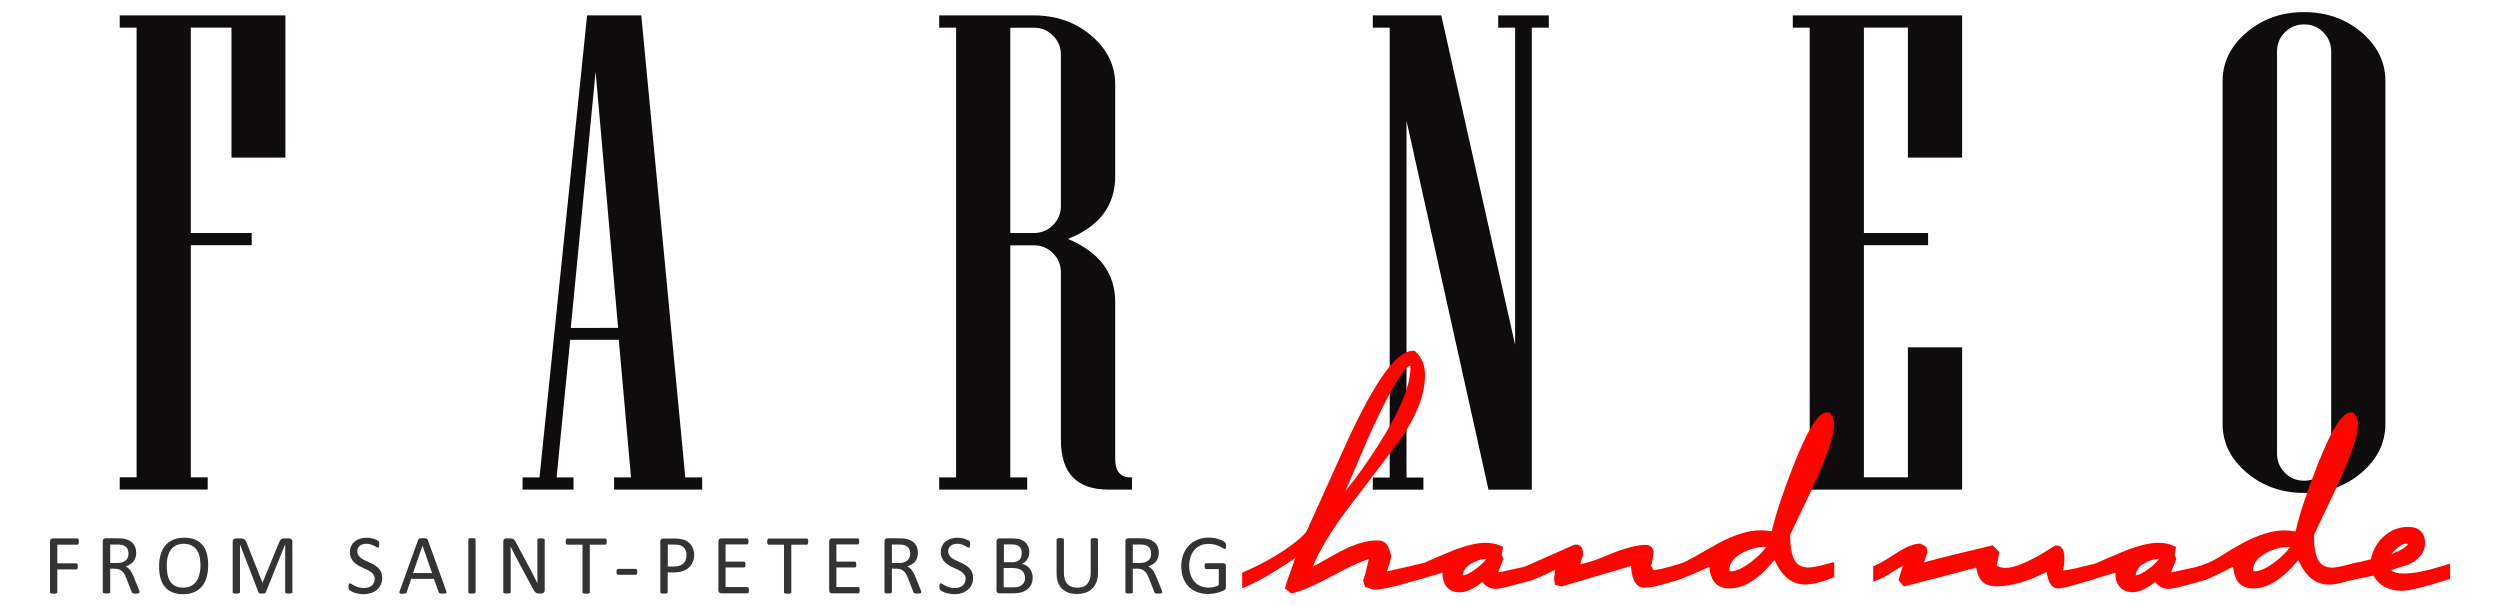 <?xml version="1.0" encoding="utf-8"?>
<!-- Generator: Adobe Illustrator 23.0.1, SVG Export Plug-In . SVG Version: 6.00 Build 0)  -->
<svg version="1.1" id="Слой_1" xmlns="http://www.w3.org/2000/svg" xmlns:xlink="http://www.w3.org/1999/xlink" x="0px" y="0px"
	 viewBox="0 0 250 60.63" style="enable-background:new 0 0 250 60.63;" xml:space="preserve">
<style type="text/css">
	.st0{fill:#0E0C0D;}
	.st1{fill:#333333;}
	.st2{fill:#FF0500;}
</style>
<g>
	<g>
		<path class="st0" d="M28.54,15.76h-5.39v-13h-4.07V23.3h6.09v1.22h-6.09v23.21h1.69v1.22h-8.8v-1.22h1.69V2.77h-1.69V1.54h16.57
			V15.76z"/>
		<path class="st0" d="M70.21,48.96h-8.8v-1.22h1.69l-1.22-13.76h-4.86l-1.36,13.76h1.69v1.22h-5.09v-1.22h1.69l4.76-46.2h5.42
			l4.4,46.2h1.69V48.96z M61.81,32.79L59.56,7.16l-2.48,25.63H61.81z"/>
		<path class="st0" d="M113.2,48.96h-2.35c-3.18,0-4.76-1.65-4.76-4.96V27.24c0-0.75-0.26-1.39-0.79-1.92
			c-0.53-0.53-1.17-0.79-1.92-0.79h-2.35v23.21h1.69v1.22h-8.8v-1.22h1.69V2.77h-1.69V1.54h9.46c2.25,0,4.17,0.68,5.76,2.03
			c1.59,1.36,2.38,2.98,2.38,4.88v9.16c0,2.95-1.58,5.05-4.73,6.28c3.15,1.32,4.73,3.43,4.73,6.32v15.71c0,1.21,0.52,1.82,1.55,1.82
			h0.13V48.96z M106.09,20.59V5.48c0-0.75-0.26-1.39-0.79-1.92c-0.53-0.53-1.17-0.79-1.92-0.79h-2.35V23.3h2.35
			c0.75,0,1.39-0.26,1.92-0.79C105.83,21.98,106.09,21.34,106.09,20.59z"/>
		<path class="st0" d="M154.87,2.77h-1.69v46.2h-4.33l-8.2-36.9v35.68h1.69v1.22h-5.06v-1.22h1.69V2.77h-1.69V1.54h6.85l7.38,32.94
			V2.77h-1.69V1.54h5.06V2.77z"/>
		<path class="st0" d="M196.21,48.96h-16.93v-1.22h1.69V2.77h-1.69V1.54h16.93v14.22h-5.42v-13h-4.4V23.3h6.42v1.22h-6.42v23.21h4.4
			v-13h5.42V48.96z"/>
		<path class="st0" d="M238.54,42.38c0,1.9-0.79,3.52-2.38,4.88c-1.59,1.36-3.51,2.03-5.76,2.03c-2.23,0-4.14-0.68-5.74-2.03
			c-1.6-1.36-2.4-2.98-2.4-4.88V8.12c0-1.9,0.8-3.52,2.4-4.88c1.6-1.36,3.51-2.03,5.74-2.03c2.25,0,4.17,0.68,5.76,2.03
			c1.59,1.36,2.38,2.98,2.38,4.88V42.38z M233.12,45.36V5.15c0-0.75-0.26-1.39-0.79-1.92c-0.53-0.53-1.17-0.79-1.92-0.79
			c-0.75,0-1.39,0.26-1.92,0.79c-0.53,0.53-0.79,1.17-0.79,1.92v40.21c0,0.75,0.27,1.39,0.79,1.92c0.53,0.53,1.17,0.79,1.92,0.79
			c0.75,0,1.39-0.26,1.92-0.79C232.86,46.75,233.12,46.11,233.12,45.36z"/>
	</g>
	<g>
		<path class="st1" d="M7.88,54.16c0,0.05,0,0.1-0.01,0.14c-0.01,0.04-0.02,0.07-0.03,0.1c-0.01,0.02-0.03,0.04-0.05,0.05
			c-0.02,0.01-0.04,0.02-0.06,0.02H5.73v1.86h1.9c0.02,0,0.04,0.01,0.06,0.02c0.02,0.01,0.03,0.03,0.05,0.05
			c0.01,0.02,0.02,0.05,0.03,0.09c0.01,0.04,0.01,0.09,0.01,0.15c0,0.05,0,0.1-0.01,0.14c-0.01,0.04-0.02,0.07-0.03,0.09
			c-0.01,0.02-0.03,0.04-0.05,0.05c-0.02,0.01-0.04,0.02-0.06,0.02h-1.9v2.29c0,0.02-0.01,0.04-0.02,0.06
			c-0.01,0.02-0.03,0.03-0.06,0.04c-0.03,0.01-0.07,0.02-0.11,0.03c-0.05,0.01-0.11,0.01-0.18,0.01c-0.07,0-0.13,0-0.17-0.01
			c-0.05-0.01-0.09-0.02-0.11-0.03c-0.03-0.01-0.05-0.02-0.06-0.04C5.01,59.26,5,59.24,5,59.22v-5.08c0-0.11,0.03-0.19,0.09-0.23
			c0.06-0.04,0.12-0.07,0.18-0.07h2.47c0.02,0,0.04,0.01,0.06,0.02c0.02,0.01,0.03,0.03,0.05,0.05c0.01,0.03,0.02,0.06,0.03,0.1
			C7.88,54.06,7.88,54.11,7.88,54.16z"/>
		<path class="st1" d="M13.95,59.22c0,0.02,0,0.04-0.01,0.06c-0.01,0.02-0.03,0.03-0.06,0.04c-0.03,0.01-0.07,0.02-0.12,0.03
			c-0.05,0.01-0.12,0.01-0.2,0.01c-0.07,0-0.13,0-0.18-0.01c-0.05-0.01-0.08-0.02-0.11-0.03c-0.03-0.01-0.05-0.03-0.07-0.05
			c-0.02-0.02-0.03-0.05-0.04-0.09l-0.5-1.29c-0.06-0.15-0.12-0.28-0.18-0.41c-0.06-0.12-0.14-0.23-0.23-0.32
			c-0.09-0.09-0.19-0.16-0.31-0.21c-0.12-0.05-0.26-0.08-0.43-0.08h-0.49v2.34c0,0.02-0.01,0.04-0.02,0.06
			c-0.01,0.02-0.03,0.03-0.06,0.04c-0.03,0.01-0.06,0.02-0.11,0.03c-0.05,0.01-0.11,0.01-0.18,0.01c-0.07,0-0.13,0-0.18-0.01
			c-0.05-0.01-0.08-0.02-0.11-0.03c-0.03-0.01-0.05-0.02-0.06-0.04c-0.01-0.02-0.02-0.04-0.02-0.06v-5.08
			c0-0.11,0.03-0.19,0.09-0.23c0.06-0.04,0.12-0.07,0.18-0.07h1.17c0.14,0,0.25,0,0.35,0.01c0.09,0.01,0.17,0.01,0.25,0.02
			c0.21,0.04,0.4,0.09,0.56,0.17c0.16,0.08,0.3,0.18,0.41,0.3c0.11,0.12,0.19,0.26,0.25,0.42c0.05,0.16,0.08,0.33,0.08,0.52
			c0,0.18-0.02,0.35-0.07,0.49c-0.05,0.15-0.12,0.27-0.21,0.39c-0.09,0.11-0.2,0.21-0.34,0.29c-0.13,0.08-0.28,0.15-0.44,0.21
			c0.09,0.04,0.17,0.09,0.25,0.15c0.07,0.06,0.14,0.13,0.21,0.22c0.06,0.09,0.12,0.18,0.18,0.29c0.06,0.11,0.11,0.23,0.17,0.37
			l0.49,1.21c0.04,0.1,0.07,0.17,0.08,0.21C13.95,59.17,13.95,59.2,13.95,59.22z M12.85,55.37c0-0.22-0.05-0.4-0.14-0.55
			c-0.1-0.15-0.26-0.26-0.48-0.32c-0.07-0.02-0.15-0.03-0.24-0.04c-0.09-0.01-0.21-0.01-0.35-0.01h-0.62v1.85h0.71
			c0.19,0,0.36-0.02,0.5-0.07c0.14-0.05,0.26-0.11,0.35-0.2c0.09-0.08,0.16-0.18,0.21-0.29C12.83,55.62,12.85,55.5,12.85,55.37z"/>
		<path class="st1" d="M20.82,56.53c0,0.44-0.05,0.84-0.16,1.2c-0.1,0.36-0.26,0.66-0.47,0.91c-0.21,0.25-0.47,0.44-0.78,0.58
			c-0.31,0.14-0.68,0.2-1.1,0.2c-0.41,0-0.77-0.06-1.07-0.19c-0.3-0.12-0.55-0.3-0.75-0.54c-0.2-0.23-0.34-0.52-0.44-0.87
			c-0.1-0.35-0.14-0.75-0.14-1.2c0-0.43,0.05-0.83,0.16-1.18c0.1-0.35,0.26-0.65,0.47-0.9c0.21-0.25,0.47-0.44,0.78-0.57
			c0.31-0.13,0.68-0.2,1.1-0.2c0.4,0,0.76,0.06,1.06,0.18c0.3,0.12,0.55,0.3,0.75,0.53c0.2,0.23,0.35,0.52,0.45,0.87
			C20.77,55.69,20.82,56.08,20.82,56.53z M20.05,56.58c0-0.31-0.03-0.6-0.08-0.87c-0.05-0.27-0.15-0.5-0.28-0.7
			c-0.13-0.2-0.3-0.35-0.52-0.46c-0.21-0.11-0.48-0.17-0.8-0.17c-0.32,0-0.58,0.06-0.8,0.18c-0.21,0.12-0.39,0.28-0.52,0.47
			c-0.13,0.2-0.23,0.43-0.29,0.69c-0.06,0.26-0.09,0.54-0.09,0.83c0,0.32,0.03,0.62,0.08,0.89c0.05,0.27,0.14,0.51,0.27,0.7
			c0.13,0.2,0.3,0.35,0.51,0.46c0.21,0.11,0.48,0.16,0.8,0.16c0.32,0,0.59-0.06,0.8-0.18c0.22-0.12,0.39-0.28,0.53-0.48
			c0.13-0.2,0.23-0.44,0.28-0.7C20.02,57.15,20.05,56.87,20.05,56.58z"/>
		<path class="st1" d="M29.25,59.22c0,0.02-0.01,0.04-0.02,0.06c-0.01,0.02-0.03,0.03-0.06,0.04c-0.03,0.01-0.07,0.02-0.11,0.03
			c-0.05,0.01-0.1,0.01-0.18,0.01c-0.07,0-0.12,0-0.17-0.01c-0.05-0.01-0.09-0.02-0.11-0.03c-0.03-0.01-0.05-0.02-0.06-0.04
			c-0.01-0.02-0.02-0.04-0.02-0.06v-4.78h-0.01l-1.93,4.8c-0.01,0.02-0.02,0.04-0.04,0.05c-0.02,0.01-0.04,0.03-0.07,0.04
			c-0.03,0.01-0.07,0.02-0.11,0.02c-0.04,0.01-0.09,0.01-0.15,0.01c-0.06,0-0.11,0-0.15-0.01c-0.04-0.01-0.08-0.01-0.11-0.02
			c-0.03-0.01-0.05-0.02-0.07-0.04c-0.02-0.01-0.03-0.03-0.03-0.05l-1.85-4.8h0v4.78c0,0.02-0.01,0.04-0.02,0.06
			c-0.01,0.02-0.03,0.03-0.06,0.04c-0.03,0.01-0.07,0.02-0.11,0.03c-0.05,0.01-0.11,0.01-0.18,0.01c-0.07,0-0.13,0-0.17-0.01
			c-0.05-0.01-0.08-0.02-0.11-0.03c-0.03-0.01-0.05-0.02-0.06-0.04c-0.01-0.02-0.02-0.04-0.02-0.06v-5.05c0-0.12,0.03-0.2,0.1-0.25
			c0.06-0.05,0.13-0.08,0.21-0.08h0.45c0.09,0,0.17,0.01,0.24,0.03c0.07,0.02,0.13,0.04,0.18,0.08c0.05,0.04,0.09,0.08,0.13,0.14
			c0.03,0.06,0.06,0.12,0.09,0.2l1.57,3.97h0.02l1.63-3.96c0.03-0.09,0.07-0.16,0.1-0.22c0.04-0.06,0.08-0.11,0.12-0.14
			c0.04-0.04,0.09-0.06,0.15-0.08c0.05-0.02,0.12-0.02,0.19-0.02h0.47c0.04,0,0.08,0.01,0.12,0.02c0.04,0.01,0.07,0.03,0.1,0.06
			c0.03,0.03,0.05,0.06,0.07,0.1c0.02,0.04,0.03,0.09,0.03,0.15V59.22z"/>
		<path class="st1" d="M38.22,57.79c0,0.26-0.05,0.49-0.14,0.69c-0.1,0.2-0.23,0.37-0.4,0.51c-0.17,0.14-0.37,0.25-0.59,0.32
			c-0.23,0.07-0.47,0.11-0.74,0.11c-0.18,0-0.35-0.02-0.51-0.05c-0.16-0.03-0.3-0.07-0.42-0.11c-0.12-0.04-0.23-0.09-0.31-0.14
			c-0.08-0.05-0.14-0.09-0.17-0.12c-0.03-0.03-0.06-0.08-0.07-0.13c-0.02-0.05-0.02-0.12-0.02-0.21c0-0.06,0-0.11,0.01-0.16
			c0.01-0.04,0.01-0.07,0.03-0.1c0.01-0.03,0.03-0.04,0.04-0.05c0.02-0.01,0.04-0.01,0.06-0.01c0.04,0,0.1,0.02,0.17,0.07
			c0.07,0.05,0.16,0.1,0.28,0.16c0.11,0.06,0.25,0.11,0.41,0.16c0.16,0.05,0.34,0.07,0.55,0.07c0.16,0,0.3-0.02,0.43-0.06
			c0.13-0.04,0.24-0.1,0.34-0.18c0.09-0.08,0.17-0.17,0.22-0.29c0.05-0.11,0.08-0.24,0.08-0.39c0-0.16-0.04-0.29-0.11-0.4
			c-0.07-0.11-0.16-0.21-0.28-0.29c-0.12-0.08-0.25-0.16-0.4-0.23c-0.15-0.07-0.3-0.14-0.46-0.21c-0.16-0.07-0.31-0.15-0.45-0.24
			c-0.15-0.09-0.28-0.19-0.39-0.31c-0.12-0.12-0.21-0.26-0.28-0.42c-0.07-0.16-0.11-0.35-0.11-0.57c0-0.23,0.04-0.43,0.13-0.61
			c0.08-0.18,0.2-0.33,0.35-0.45c0.15-0.12,0.33-0.21,0.53-0.28c0.2-0.06,0.43-0.1,0.66-0.1c0.12,0,0.24,0.01,0.37,0.03
			c0.12,0.02,0.24,0.05,0.35,0.08c0.11,0.04,0.21,0.08,0.29,0.12c0.08,0.04,0.14,0.08,0.17,0.11c0.03,0.03,0.04,0.05,0.05,0.06
			c0.01,0.02,0.02,0.03,0.02,0.06c0.01,0.02,0.01,0.05,0.01,0.09c0,0.03,0,0.08,0,0.13c0,0.05,0,0.1-0.01,0.14
			c0,0.04-0.01,0.07-0.02,0.1c-0.01,0.03-0.02,0.05-0.04,0.06c-0.02,0.01-0.03,0.02-0.05,0.02c-0.03,0-0.08-0.02-0.15-0.06
			c-0.07-0.04-0.15-0.08-0.24-0.13c-0.1-0.05-0.21-0.09-0.34-0.14c-0.13-0.04-0.28-0.06-0.44-0.06c-0.15,0-0.29,0.02-0.4,0.06
			c-0.11,0.04-0.21,0.1-0.28,0.16c-0.07,0.07-0.13,0.15-0.17,0.24c-0.04,0.09-0.05,0.19-0.05,0.3c0,0.15,0.04,0.28,0.11,0.39
			c0.07,0.11,0.17,0.21,0.28,0.29c0.12,0.09,0.25,0.16,0.4,0.23c0.15,0.07,0.3,0.14,0.46,0.21c0.16,0.07,0.31,0.15,0.46,0.24
			c0.15,0.09,0.28,0.19,0.4,0.31c0.12,0.12,0.21,0.26,0.28,0.42C38.18,57.39,38.22,57.58,38.22,57.79z"/>
		<path class="st1" d="M44.61,59.07c0.02,0.06,0.04,0.11,0.04,0.15c0,0.04-0.01,0.07-0.03,0.09c-0.02,0.02-0.06,0.03-0.11,0.04
			c-0.05,0.01-0.12,0.01-0.21,0.01c-0.09,0-0.16,0-0.21-0.01c-0.05,0-0.09-0.01-0.12-0.02c-0.03-0.01-0.05-0.02-0.06-0.04
			c-0.01-0.02-0.02-0.04-0.04-0.06l-0.47-1.34h-2.28l-0.45,1.32c-0.01,0.03-0.02,0.05-0.03,0.07c-0.01,0.02-0.04,0.03-0.06,0.05
			c-0.03,0.01-0.07,0.02-0.11,0.03c-0.05,0.01-0.11,0.01-0.19,0.01c-0.08,0-0.15,0-0.2-0.01c-0.05-0.01-0.09-0.02-0.11-0.04
			c-0.02-0.02-0.03-0.05-0.03-0.09c0-0.04,0.01-0.09,0.04-0.15l1.84-5.1c0.01-0.03,0.03-0.06,0.04-0.08
			c0.02-0.02,0.05-0.04,0.08-0.05c0.04-0.01,0.08-0.02,0.14-0.02c0.05,0,0.13-0.01,0.21-0.01c0.09,0,0.17,0,0.22,0.01
			c0.06,0.01,0.11,0.01,0.14,0.02c0.04,0.01,0.07,0.03,0.08,0.05c0.02,0.02,0.04,0.05,0.05,0.08L44.61,59.07z M42.25,54.57
			L42.25,54.57l-0.95,2.74h1.91L42.25,54.57z"/>
		<path class="st1" d="M47.56,59.22c0,0.02-0.01,0.04-0.02,0.06c-0.01,0.02-0.03,0.03-0.06,0.04c-0.03,0.01-0.07,0.02-0.11,0.03
			c-0.05,0.01-0.11,0.01-0.18,0.01c-0.07,0-0.13,0-0.17-0.01c-0.05-0.01-0.09-0.02-0.11-0.03c-0.03-0.01-0.05-0.02-0.06-0.04
			c-0.01-0.02-0.02-0.04-0.02-0.06v-5.27c0-0.02,0.01-0.04,0.02-0.06c0.01-0.02,0.03-0.03,0.06-0.04c0.03-0.01,0.07-0.02,0.11-0.03
			c0.05-0.01,0.1-0.01,0.17-0.01c0.07,0,0.13,0,0.18,0.01c0.05,0.01,0.08,0.02,0.11,0.03c0.03,0.01,0.05,0.02,0.06,0.04
			c0.01,0.02,0.02,0.04,0.02,0.06V59.22z"/>
		<path class="st1" d="M54.47,59.03c0,0.06-0.01,0.1-0.03,0.14c-0.02,0.04-0.04,0.07-0.07,0.1c-0.03,0.03-0.06,0.04-0.1,0.06
			c-0.04,0.01-0.08,0.02-0.11,0.02h-0.24c-0.08,0-0.14-0.01-0.2-0.02c-0.06-0.02-0.11-0.04-0.16-0.09c-0.05-0.04-0.1-0.1-0.15-0.17
			c-0.05-0.07-0.11-0.16-0.16-0.27l-1.67-3.12c-0.09-0.16-0.18-0.33-0.26-0.51c-0.09-0.18-0.17-0.35-0.25-0.52h-0.01
			c0.01,0.2,0.01,0.41,0.01,0.62c0,0.21,0,0.42,0,0.63v3.31c0,0.02-0.01,0.04-0.02,0.06c-0.01,0.02-0.03,0.03-0.06,0.04
			c-0.03,0.01-0.07,0.02-0.11,0.03c-0.05,0.01-0.1,0.01-0.18,0.01c-0.07,0-0.13,0-0.18-0.01c-0.05-0.01-0.08-0.02-0.11-0.03
			c-0.03-0.01-0.05-0.02-0.06-0.04c-0.01-0.02-0.02-0.04-0.02-0.06v-5.06c0-0.11,0.03-0.19,0.1-0.24c0.06-0.05,0.13-0.07,0.21-0.07
			h0.36c0.08,0,0.16,0.01,0.21,0.02c0.06,0.01,0.11,0.04,0.15,0.07c0.05,0.03,0.09,0.08,0.13,0.14c0.04,0.06,0.09,0.13,0.13,0.22
			l1.29,2.41c0.08,0.15,0.16,0.29,0.23,0.43c0.07,0.14,0.14,0.28,0.21,0.41c0.07,0.14,0.14,0.27,0.2,0.4
			c0.07,0.13,0.13,0.26,0.2,0.4h0c-0.01-0.22-0.01-0.46-0.01-0.7s0-0.47,0-0.7v-2.98c0-0.02,0.01-0.04,0.02-0.05
			c0.01-0.02,0.03-0.03,0.06-0.04c0.03-0.01,0.07-0.02,0.11-0.03c0.05-0.01,0.11-0.01,0.18-0.01c0.07,0,0.12,0,0.17,0.01
			c0.05,0.01,0.09,0.02,0.11,0.03c0.03,0.01,0.05,0.03,0.06,0.04c0.01,0.02,0.02,0.04,0.02,0.05V59.03z"/>
		<path class="st1" d="M60.67,54.16c0,0.05,0,0.1-0.01,0.14c-0.01,0.04-0.01,0.07-0.03,0.1c-0.01,0.02-0.03,0.04-0.05,0.05
			c-0.02,0.01-0.04,0.02-0.06,0.02h-1.54v4.76c0,0.02-0.01,0.04-0.02,0.06c-0.01,0.02-0.03,0.03-0.06,0.04
			c-0.03,0.01-0.07,0.02-0.11,0.03c-0.05,0.01-0.11,0.01-0.18,0.01c-0.07,0-0.13,0-0.17-0.01c-0.05-0.01-0.09-0.02-0.11-0.03
			c-0.03-0.01-0.05-0.02-0.06-0.04c-0.01-0.02-0.02-0.04-0.02-0.06v-4.76h-1.54c-0.02,0-0.04-0.01-0.06-0.02
			c-0.02-0.01-0.03-0.03-0.04-0.05c-0.01-0.02-0.02-0.06-0.03-0.1c-0.01-0.04-0.01-0.09-0.01-0.14c0-0.05,0-0.1,0.01-0.14
			c0.01-0.04,0.02-0.08,0.03-0.1c0.01-0.02,0.03-0.04,0.04-0.05c0.02-0.01,0.04-0.02,0.06-0.02h3.82c0.02,0,0.04,0.01,0.06,0.02
			c0.02,0.01,0.03,0.03,0.05,0.05c0.01,0.03,0.02,0.06,0.03,0.1C60.66,54.06,60.67,54.11,60.67,54.16z"/>
		<path class="st1" d="M63.72,57.19c0,0.11-0.01,0.18-0.04,0.23c-0.03,0.04-0.06,0.06-0.11,0.06H61.8c-0.05,0-0.09-0.02-0.11-0.07
			c-0.03-0.04-0.04-0.12-0.04-0.23c0-0.11,0.01-0.18,0.04-0.23c0.03-0.04,0.06-0.06,0.11-0.06h1.77c0.02,0,0.04,0.01,0.06,0.01
			c0.02,0.01,0.03,0.02,0.05,0.05c0.01,0.02,0.02,0.05,0.03,0.09C63.72,57.09,63.72,57.14,63.72,57.19z"/>
		<path class="st1" d="M69.42,55.45c0,0.27-0.05,0.52-0.14,0.74c-0.09,0.22-0.22,0.41-0.39,0.56c-0.17,0.16-0.37,0.28-0.62,0.36
			c-0.24,0.09-0.54,0.13-0.88,0.13h-0.62v1.98c0,0.02-0.01,0.04-0.02,0.06c-0.01,0.02-0.03,0.03-0.06,0.04
			c-0.03,0.01-0.06,0.02-0.11,0.03c-0.05,0.01-0.11,0.01-0.18,0.01c-0.07,0-0.13,0-0.18-0.01c-0.05-0.01-0.08-0.02-0.11-0.03
			c-0.03-0.01-0.05-0.02-0.06-0.04c-0.01-0.02-0.02-0.04-0.02-0.06v-5.06c0-0.11,0.03-0.19,0.09-0.24c0.06-0.05,0.13-0.07,0.2-0.07
			h1.17c0.12,0,0.23,0.01,0.34,0.02c0.11,0.01,0.24,0.03,0.39,0.06c0.15,0.03,0.3,0.09,0.45,0.18c0.15,0.09,0.29,0.2,0.39,0.33
			c0.11,0.13,0.19,0.28,0.25,0.45C69.39,55.06,69.42,55.25,69.42,55.45z M68.65,55.51c0-0.22-0.04-0.41-0.13-0.56
			c-0.08-0.15-0.19-0.26-0.31-0.33c-0.12-0.07-0.25-0.12-0.38-0.14c-0.13-0.02-0.26-0.03-0.38-0.03h-0.67v2.2h0.66
			c0.22,0,0.4-0.03,0.55-0.09c0.15-0.06,0.27-0.13,0.37-0.23c0.1-0.1,0.17-0.22,0.22-0.36C68.62,55.83,68.65,55.68,68.65,55.51z"/>
		<path class="st1" d="M74.89,59.03c0,0.05,0,0.1-0.01,0.13c-0.01,0.04-0.02,0.07-0.03,0.1c-0.01,0.03-0.03,0.04-0.05,0.05
			c-0.02,0.01-0.04,0.02-0.06,0.02h-2.63c-0.07,0-0.13-0.02-0.18-0.07c-0.06-0.04-0.09-0.12-0.09-0.23v-4.89
			c0-0.11,0.03-0.19,0.09-0.23c0.06-0.04,0.12-0.07,0.18-0.07h2.6c0.02,0,0.04,0.01,0.06,0.02c0.02,0.01,0.03,0.03,0.04,0.05
			c0.01,0.03,0.02,0.06,0.03,0.1c0.01,0.04,0.01,0.09,0.01,0.14c0,0.05,0,0.1-0.01,0.13c-0.01,0.04-0.02,0.07-0.03,0.09
			c-0.01,0.02-0.03,0.04-0.04,0.05c-0.02,0.01-0.04,0.02-0.06,0.02h-2.15v1.72h1.84c0.02,0,0.04,0.01,0.06,0.02
			c0.02,0.01,0.03,0.03,0.05,0.05c0.01,0.02,0.02,0.05,0.03,0.09c0.01,0.04,0.01,0.09,0.01,0.14c0,0.05,0,0.09-0.01,0.13
			c-0.01,0.04-0.01,0.07-0.03,0.09c-0.01,0.02-0.03,0.04-0.05,0.05c-0.02,0.01-0.04,0.02-0.06,0.02h-1.84v1.96h2.18
			c0.02,0,0.04,0.01,0.06,0.02c0.02,0.01,0.03,0.03,0.05,0.05c0.01,0.02,0.02,0.05,0.03,0.09C74.89,58.93,74.89,58.97,74.89,59.03z"
			/>
		<path class="st1" d="M80.82,54.16c0,0.05,0,0.1-0.01,0.14c-0.01,0.04-0.01,0.07-0.03,0.1s-0.03,0.04-0.05,0.05
			c-0.02,0.01-0.04,0.02-0.06,0.02h-1.54v4.76c0,0.02-0.01,0.04-0.02,0.06c-0.01,0.02-0.03,0.03-0.06,0.04
			c-0.03,0.01-0.07,0.02-0.11,0.03c-0.05,0.01-0.11,0.01-0.18,0.01c-0.07,0-0.13,0-0.17-0.01c-0.05-0.01-0.09-0.02-0.11-0.03
			c-0.03-0.01-0.05-0.02-0.06-0.04c-0.01-0.02-0.02-0.04-0.02-0.06v-4.76h-1.54c-0.02,0-0.04-0.01-0.06-0.02
			c-0.02-0.01-0.03-0.03-0.04-0.05c-0.01-0.02-0.02-0.06-0.03-0.1c-0.01-0.04-0.01-0.09-0.01-0.14c0-0.05,0-0.1,0.01-0.14
			c0.01-0.04,0.02-0.08,0.03-0.1c0.01-0.02,0.03-0.04,0.04-0.05c0.02-0.01,0.04-0.02,0.06-0.02h3.82c0.02,0,0.04,0.01,0.06,0.02
			c0.02,0.01,0.03,0.03,0.05,0.05c0.01,0.03,0.02,0.06,0.03,0.1C80.81,54.06,80.82,54.11,80.82,54.16z"/>
		<path class="st1" d="M85.97,59.03c0,0.05,0,0.1-0.01,0.13c-0.01,0.04-0.02,0.07-0.03,0.1c-0.01,0.03-0.03,0.04-0.05,0.05
			c-0.02,0.01-0.04,0.02-0.06,0.02h-2.63c-0.07,0-0.13-0.02-0.18-0.07c-0.06-0.04-0.09-0.12-0.09-0.23v-4.89
			c0-0.11,0.03-0.19,0.09-0.23c0.06-0.04,0.12-0.07,0.18-0.07h2.6c0.02,0,0.04,0.01,0.06,0.02c0.02,0.01,0.03,0.03,0.04,0.05
			c0.01,0.03,0.02,0.06,0.03,0.1c0.01,0.04,0.01,0.09,0.01,0.14c0,0.05,0,0.1-0.01,0.13c-0.01,0.04-0.02,0.07-0.03,0.09
			c-0.01,0.02-0.03,0.04-0.04,0.05c-0.02,0.01-0.04,0.02-0.06,0.02h-2.15v1.72h1.84c0.02,0,0.04,0.01,0.06,0.02
			c0.02,0.01,0.03,0.03,0.05,0.05c0.01,0.02,0.02,0.05,0.03,0.09c0.01,0.04,0.01,0.09,0.01,0.14c0,0.05,0,0.09-0.01,0.13
			c-0.01,0.04-0.01,0.07-0.03,0.09c-0.01,0.02-0.03,0.04-0.05,0.05c-0.02,0.01-0.04,0.02-0.06,0.02h-1.84v1.96h2.18
			c0.02,0,0.04,0.01,0.06,0.02c0.02,0.01,0.03,0.03,0.05,0.05c0.01,0.02,0.02,0.05,0.03,0.09C85.96,58.93,85.97,58.97,85.97,59.03z"
			/>
		<path class="st1" d="M92.12,59.22c0,0.02,0,0.04-0.01,0.06c-0.01,0.02-0.03,0.03-0.06,0.04c-0.03,0.01-0.07,0.02-0.12,0.03
			c-0.05,0.01-0.12,0.01-0.2,0.01c-0.07,0-0.13,0-0.18-0.01c-0.05-0.01-0.08-0.02-0.11-0.03c-0.03-0.01-0.05-0.03-0.07-0.05
			c-0.02-0.02-0.03-0.05-0.04-0.09l-0.5-1.29c-0.06-0.15-0.12-0.28-0.18-0.41c-0.06-0.12-0.14-0.23-0.23-0.32
			c-0.09-0.09-0.19-0.16-0.31-0.21c-0.12-0.05-0.26-0.08-0.43-0.08h-0.49v2.34c0,0.02-0.01,0.04-0.02,0.06
			c-0.01,0.02-0.03,0.03-0.06,0.04c-0.03,0.01-0.06,0.02-0.11,0.03c-0.05,0.01-0.11,0.01-0.18,0.01c-0.07,0-0.13,0-0.18-0.01
			c-0.05-0.01-0.08-0.02-0.11-0.03c-0.03-0.01-0.05-0.02-0.06-0.04c-0.01-0.02-0.02-0.04-0.02-0.06v-5.08
			c0-0.11,0.03-0.19,0.09-0.23c0.06-0.04,0.12-0.07,0.18-0.07h1.17c0.14,0,0.25,0,0.35,0.01c0.09,0.01,0.17,0.01,0.25,0.02
			c0.21,0.04,0.4,0.09,0.56,0.17c0.16,0.08,0.3,0.18,0.41,0.3c0.11,0.12,0.19,0.26,0.25,0.42c0.05,0.16,0.08,0.33,0.08,0.52
			c0,0.18-0.02,0.35-0.07,0.49c-0.05,0.15-0.12,0.27-0.21,0.39c-0.09,0.11-0.2,0.21-0.34,0.29c-0.13,0.08-0.28,0.15-0.44,0.21
			c0.09,0.04,0.17,0.09,0.25,0.15c0.07,0.06,0.14,0.13,0.21,0.22c0.06,0.09,0.12,0.18,0.18,0.29c0.06,0.11,0.11,0.23,0.17,0.37
			l0.49,1.21c0.04,0.1,0.07,0.17,0.08,0.21C92.11,59.17,92.12,59.2,92.12,59.22z M91.02,55.37c0-0.22-0.05-0.4-0.14-0.55
			c-0.1-0.15-0.26-0.26-0.48-0.32c-0.07-0.02-0.15-0.03-0.24-0.04c-0.09-0.01-0.21-0.01-0.35-0.01h-0.62v1.85h0.71
			c0.19,0,0.36-0.02,0.5-0.07c0.14-0.05,0.26-0.11,0.35-0.2c0.09-0.08,0.16-0.18,0.21-0.29C90.99,55.62,91.02,55.5,91.02,55.37z"/>
		<path class="st1" d="M97.31,57.79c0,0.26-0.05,0.49-0.14,0.69c-0.1,0.2-0.23,0.37-0.4,0.51c-0.17,0.14-0.37,0.25-0.59,0.32
			c-0.23,0.07-0.47,0.11-0.74,0.11c-0.18,0-0.35-0.02-0.51-0.05c-0.16-0.03-0.3-0.07-0.42-0.11c-0.12-0.04-0.23-0.09-0.31-0.14
			c-0.08-0.05-0.14-0.09-0.17-0.12c-0.03-0.03-0.06-0.08-0.07-0.13c-0.02-0.05-0.02-0.12-0.02-0.21c0-0.06,0-0.11,0.01-0.16
			c0.01-0.04,0.01-0.07,0.03-0.1c0.01-0.03,0.03-0.04,0.04-0.05c0.02-0.01,0.04-0.01,0.06-0.01c0.04,0,0.1,0.02,0.17,0.07
			c0.07,0.05,0.16,0.1,0.28,0.16c0.11,0.06,0.25,0.11,0.41,0.16c0.16,0.05,0.34,0.07,0.55,0.07c0.16,0,0.3-0.02,0.43-0.06
			c0.13-0.04,0.24-0.1,0.34-0.18c0.09-0.08,0.17-0.17,0.22-0.29c0.05-0.11,0.08-0.24,0.08-0.39c0-0.16-0.04-0.29-0.11-0.4
			c-0.07-0.11-0.16-0.21-0.28-0.29c-0.12-0.08-0.25-0.16-0.4-0.23c-0.15-0.07-0.3-0.14-0.46-0.21c-0.16-0.07-0.31-0.15-0.45-0.24
			c-0.15-0.09-0.28-0.19-0.39-0.31c-0.12-0.12-0.21-0.26-0.28-0.42c-0.07-0.16-0.11-0.35-0.11-0.57c0-0.23,0.04-0.43,0.13-0.61
			c0.08-0.18,0.2-0.33,0.35-0.45c0.15-0.12,0.33-0.21,0.53-0.28c0.2-0.06,0.43-0.1,0.66-0.1c0.12,0,0.24,0.01,0.37,0.03
			c0.12,0.02,0.24,0.05,0.35,0.08c0.11,0.04,0.21,0.08,0.29,0.12c0.08,0.04,0.14,0.08,0.17,0.11c0.03,0.03,0.04,0.05,0.05,0.06
			c0.01,0.02,0.02,0.03,0.02,0.06c0.01,0.02,0.01,0.05,0.01,0.09c0,0.03,0,0.08,0,0.13c0,0.05,0,0.1-0.01,0.14
			c0,0.04-0.01,0.07-0.02,0.1c-0.01,0.03-0.02,0.05-0.04,0.06c-0.02,0.01-0.03,0.02-0.05,0.02c-0.03,0-0.08-0.02-0.15-0.06
			c-0.07-0.04-0.15-0.08-0.24-0.13c-0.1-0.05-0.21-0.09-0.34-0.14c-0.13-0.04-0.28-0.06-0.44-0.06c-0.15,0-0.29,0.02-0.4,0.06
			c-0.11,0.04-0.21,0.1-0.28,0.16c-0.07,0.07-0.13,0.15-0.17,0.24c-0.04,0.09-0.05,0.19-0.05,0.3c0,0.15,0.04,0.28,0.11,0.39
			c0.07,0.11,0.17,0.21,0.28,0.29c0.12,0.09,0.25,0.16,0.4,0.23c0.15,0.07,0.3,0.14,0.46,0.21c0.16,0.07,0.31,0.15,0.46,0.24
			c0.15,0.09,0.28,0.19,0.4,0.31c0.12,0.12,0.21,0.26,0.28,0.42C97.27,57.39,97.31,57.58,97.31,57.79z"/>
		<path class="st1" d="M103.27,57.76c0,0.17-0.02,0.33-0.07,0.48c-0.04,0.15-0.1,0.28-0.18,0.39c-0.08,0.12-0.17,0.22-0.29,0.31
			c-0.11,0.09-0.24,0.16-0.38,0.22c-0.14,0.06-0.29,0.1-0.45,0.13c-0.16,0.03-0.34,0.04-0.55,0.04h-1.43
			c-0.07,0-0.13-0.02-0.18-0.07c-0.06-0.04-0.09-0.12-0.09-0.23v-4.89c0-0.11,0.03-0.19,0.09-0.23c0.06-0.04,0.12-0.07,0.18-0.07
			h1.25c0.33,0,0.6,0.03,0.81,0.09c0.21,0.06,0.38,0.15,0.52,0.27c0.14,0.12,0.24,0.26,0.32,0.44c0.07,0.17,0.11,0.37,0.11,0.58
			c0,0.13-0.02,0.26-0.05,0.37c-0.03,0.12-0.08,0.23-0.14,0.33c-0.06,0.1-0.14,0.19-0.23,0.27c-0.09,0.08-0.2,0.14-0.32,0.2
			c0.15,0.03,0.29,0.08,0.42,0.15c0.13,0.08,0.24,0.17,0.34,0.29c0.1,0.12,0.17,0.25,0.23,0.41
			C103.24,57.4,103.27,57.57,103.27,57.76z M102.17,55.3c0-0.13-0.02-0.25-0.05-0.36c-0.04-0.11-0.09-0.2-0.17-0.27
			c-0.08-0.08-0.18-0.13-0.31-0.17c-0.13-0.04-0.29-0.06-0.5-0.06h-0.75v1.78h0.83c0.19,0,0.34-0.02,0.46-0.07s0.21-0.11,0.29-0.2
			c0.08-0.08,0.13-0.18,0.17-0.29C102.15,55.54,102.17,55.42,102.17,55.3z M102.5,57.8c0-0.16-0.03-0.31-0.08-0.43
			c-0.05-0.12-0.13-0.23-0.23-0.31c-0.1-0.08-0.23-0.15-0.38-0.19c-0.15-0.04-0.34-0.07-0.57-0.07h-0.87v1.93h1.06
			c0.17,0,0.31-0.02,0.44-0.06c0.12-0.04,0.23-0.1,0.33-0.18c0.1-0.08,0.17-0.17,0.22-0.29C102.48,58.09,102.5,57.95,102.5,57.8z"/>
		<path class="st1" d="M109.8,57.3c0,0.33-0.05,0.63-0.15,0.89c-0.1,0.26-0.24,0.48-0.42,0.66c-0.18,0.18-0.4,0.32-0.66,0.41
			c-0.26,0.09-0.56,0.14-0.89,0.14c-0.3,0-0.58-0.04-0.83-0.13c-0.25-0.09-0.46-0.22-0.64-0.39c-0.18-0.17-0.31-0.39-0.41-0.64
			c-0.1-0.26-0.14-0.55-0.14-0.89v-3.4c0-0.02,0.01-0.04,0.02-0.06c0.01-0.02,0.03-0.03,0.06-0.04c0.03-0.01,0.07-0.02,0.11-0.03
			c0.05-0.01,0.1-0.01,0.18-0.01c0.07,0,0.13,0,0.17,0.01c0.05,0.01,0.08,0.02,0.11,0.03c0.03,0.01,0.05,0.02,0.06,0.04
			c0.01,0.02,0.02,0.04,0.02,0.06v3.32c0,0.25,0.03,0.47,0.09,0.66c0.06,0.19,0.15,0.35,0.27,0.47c0.12,0.13,0.26,0.22,0.42,0.28
			c0.17,0.06,0.35,0.09,0.56,0.09c0.21,0,0.4-0.03,0.57-0.09c0.17-0.06,0.31-0.16,0.42-0.28c0.11-0.13,0.2-0.28,0.26-0.46
			c0.06-0.18,0.09-0.4,0.09-0.64v-3.35c0-0.02,0.01-0.04,0.02-0.06c0.01-0.02,0.03-0.03,0.06-0.04c0.03-0.01,0.07-0.02,0.11-0.03
			c0.05-0.01,0.11-0.01,0.18-0.01c0.07,0,0.13,0,0.17,0.01c0.05,0.01,0.08,0.02,0.11,0.03c0.03,0.01,0.05,0.02,0.06,0.04
			c0.01,0.02,0.02,0.04,0.02,0.06V57.3z"/>
		<path class="st1" d="M116.21,59.22c0,0.02,0,0.04-0.01,0.06c-0.01,0.02-0.03,0.03-0.06,0.04c-0.03,0.01-0.07,0.02-0.12,0.03
			c-0.05,0.01-0.12,0.01-0.2,0.01c-0.07,0-0.13,0-0.18-0.01c-0.05-0.01-0.08-0.02-0.11-0.03c-0.03-0.01-0.05-0.03-0.07-0.05
			c-0.02-0.02-0.03-0.05-0.04-0.09l-0.5-1.29c-0.06-0.15-0.12-0.28-0.18-0.41c-0.06-0.12-0.14-0.23-0.23-0.32
			c-0.09-0.09-0.19-0.16-0.31-0.21c-0.12-0.05-0.26-0.08-0.43-0.08h-0.49v2.34c0,0.02-0.01,0.04-0.02,0.06
			c-0.01,0.02-0.03,0.03-0.06,0.04c-0.03,0.01-0.06,0.02-0.11,0.03c-0.05,0.01-0.11,0.01-0.18,0.01c-0.07,0-0.13,0-0.18-0.01
			c-0.05-0.01-0.08-0.02-0.11-0.03c-0.03-0.01-0.05-0.02-0.06-0.04c-0.01-0.02-0.02-0.04-0.02-0.06v-5.08
			c0-0.11,0.03-0.19,0.09-0.23c0.06-0.04,0.12-0.07,0.18-0.07h1.17c0.14,0,0.25,0,0.35,0.01c0.09,0.01,0.17,0.01,0.25,0.02
			c0.21,0.04,0.4,0.09,0.56,0.17c0.16,0.08,0.3,0.18,0.41,0.3c0.11,0.12,0.19,0.26,0.25,0.42c0.05,0.16,0.08,0.33,0.08,0.52
			c0,0.18-0.02,0.35-0.07,0.49c-0.05,0.15-0.12,0.27-0.21,0.39c-0.09,0.11-0.2,0.21-0.34,0.29c-0.13,0.08-0.28,0.15-0.44,0.21
			c0.09,0.04,0.17,0.09,0.25,0.15c0.07,0.06,0.14,0.13,0.21,0.22c0.06,0.09,0.12,0.18,0.18,0.29c0.06,0.11,0.11,0.23,0.17,0.37
			l0.49,1.21c0.04,0.1,0.07,0.17,0.08,0.21C116.21,59.17,116.21,59.2,116.21,59.22z M115.11,55.37c0-0.22-0.05-0.4-0.14-0.55
			c-0.1-0.15-0.26-0.26-0.48-0.32c-0.07-0.02-0.15-0.03-0.24-0.04c-0.09-0.01-0.21-0.01-0.35-0.01h-0.62v1.85H114
			c0.19,0,0.36-0.02,0.5-0.07c0.14-0.05,0.26-0.11,0.35-0.2c0.09-0.08,0.16-0.18,0.21-0.29C115.09,55.62,115.11,55.5,115.11,55.37z"
			/>
		<path class="st1" d="M122.61,54.59c0,0.05,0,0.1-0.01,0.14c-0.01,0.04-0.01,0.07-0.03,0.1c-0.01,0.03-0.02,0.05-0.04,0.06
			c-0.02,0.01-0.04,0.02-0.05,0.02c-0.03,0-0.09-0.03-0.17-0.08c-0.08-0.05-0.18-0.11-0.32-0.18c-0.13-0.06-0.29-0.12-0.48-0.18
			c-0.19-0.05-0.41-0.08-0.66-0.08c-0.3,0-0.57,0.05-0.81,0.16c-0.24,0.11-0.44,0.26-0.61,0.46c-0.17,0.2-0.29,0.43-0.38,0.7
			c-0.09,0.27-0.13,0.56-0.13,0.87c0,0.35,0.05,0.66,0.15,0.93c0.1,0.27,0.23,0.5,0.4,0.69c0.17,0.19,0.38,0.33,0.62,0.42
			c0.24,0.1,0.5,0.14,0.79,0.14c0.17,0,0.34-0.02,0.51-0.06c0.17-0.04,0.34-0.1,0.49-0.19v-1.6h-1.27c-0.05,0-0.08-0.02-0.11-0.07
			c-0.02-0.05-0.04-0.12-0.04-0.22c0-0.05,0-0.1,0.01-0.14c0.01-0.04,0.01-0.07,0.03-0.09c0.01-0.02,0.03-0.04,0.04-0.05
			c0.02-0.01,0.04-0.02,0.06-0.02h1.74c0.03,0,0.06,0.01,0.09,0.02c0.03,0.01,0.06,0.03,0.08,0.05c0.03,0.02,0.05,0.05,0.06,0.09
			c0.01,0.04,0.02,0.09,0.02,0.14v2.09c0,0.07-0.01,0.14-0.04,0.19c-0.03,0.05-0.08,0.1-0.16,0.14c-0.08,0.04-0.19,0.09-0.32,0.13
			c-0.13,0.05-0.26,0.09-0.4,0.12c-0.14,0.03-0.28,0.06-0.42,0.08c-0.14,0.02-0.28,0.03-0.42,0.03c-0.42,0-0.8-0.07-1.14-0.2
			c-0.33-0.13-0.62-0.32-0.85-0.56c-0.23-0.24-0.41-0.53-0.53-0.87c-0.12-0.34-0.18-0.72-0.18-1.14c0-0.44,0.07-0.83,0.2-1.18
			c0.13-0.35,0.32-0.65,0.56-0.9c0.24-0.25,0.53-0.44,0.86-0.58c0.34-0.14,0.71-0.21,1.11-0.21c0.21,0,0.41,0.02,0.59,0.05
			c0.18,0.04,0.35,0.08,0.49,0.13c0.14,0.05,0.26,0.1,0.36,0.16c0.1,0.06,0.16,0.11,0.2,0.14c0.04,0.04,0.06,0.08,0.08,0.13
			C122.6,54.43,122.61,54.5,122.61,54.59z"/>
	</g>
	<g>
		<g>
			<path class="st2" d="M129.1,59.33l-0.6-0.48l0.07-0.27c0.04-0.18,0.2-0.68,0.96-2.79c-0.05,0.03-0.1,0.06-0.14,0.1
				c-1.34,0.89-3.01,1.99-4.56,2.67l-0.61,0.27v-1.57l0.26-0.11c3.29-1.42,5.61-3.21,6.17-4.01c0.95-2.12,2.39-5.29,4.27-9.45
				c3.59-7.64,5.34-8.57,6.35-8.61l0.18-0.01l0.13,0.12c0.61,0.57,0.92,1.35,0.92,2.32c0,1.97-0.87,4.19-2.59,6.6
				c-1.12,1.49-2.82,3.74-5.08,6.7c-1.69,2.24-2.88,4.2-3.55,5.86l2.63-1.46c1.44-0.78,2.73-1.17,3.84-1.17
				c0.54,0,0.82,0.24,0.95,0.44c0.14,0.2,0.27,0.53,0.41,1.03l0.03,0.09l-0.02,0.1c-0.03,0.18-0.11,0.52-0.43,1.45l3.61-0.84v1.49
				l-0.3,0.1c-2.24,0.71-3.75,1.06-4.59,1.06h-0.07l-0.83-0.26l-0.2-0.66l0.05-0.13c0.16-0.45,0.33-1.13,0.52-2.01
				c-0.86,0.28-2.03,0.81-3.49,1.61c-1.79,0.97-3.13,1.56-4.1,1.8L129.1,59.33z M141.02,36.56c-0.26,0.06-1.3,0.76-4.19,7.22
				c-0.55,1.29-1.32,3.06-2.29,5.33c1.07-1.3,2.15-2.82,3.25-4.54c2.16-3.36,3.25-5.98,3.25-7.77
				C141.05,36.68,141.03,36.6,141.02,36.56z"/>
		</g>
		<g>
			<path class="st2" d="M145.99,59.23c-1.11,0-1.74-0.7-1.74-1.91c0-0.02,0-0.03,0-0.05l-2.89,0.83v-1.53l0.26,0.06
				c1.39-0.61,2.49-1.09,3.28-1.42c1.52-0.63,2.72-0.93,3.65-0.93c0.53,0,1.02,0.09,1.45,0.28l0.31,0.13l-0.05,0.33
				c-0.02,0.17-0.06,0.31-0.1,0.43c0.05,0.1,0.1,0.2,0.13,0.3l0.05,0.14l-0.05,0.14c-0.02,0.06-0.08,0.22-0.32,0.79
				c-0.07,0.17-0.12,0.3-0.14,0.41c0.03,0.01,0.05,0.01,0.07,0l3.41-0.74v1.49l-0.32,0.09c-2.53,0.72-3.14,0.81-3.39,0.81
				c-0.43,0-0.97-0.13-1.36-0.69C147.36,58.89,146.62,59.23,145.99,59.23z M148.64,55.89c-0.47,0-0.98,0.15-1.49,0.44
				c-0.55,0.32-0.83,0.71-0.87,1.21c0.23-0.01,0.66-0.15,1.38-0.71C148.08,56.51,148.41,56.19,148.64,55.89L148.64,55.89z"/>
		</g>
		<g>
			<path class="st2" d="M164.45,58.77c-1.08,0-1.3-1.29-1.35-2.17l-6.97,2.05l-0.63-0.18l-0.09-0.65c0-0.06,0-0.16,0.13-0.85
				c-0.62,0.28-1.27,0.65-2.32,1.03l-0.75,0.17v-1.5l4.83-2.14c0.32-0.14,0.55-0.05,0.66,0.02c0.34,0.22,0.34,0.67,0.34,0.83
				c0,0.09-0.01,0.22-0.19,0.75c-0.04,0.12-0.07,0.22-0.09,0.3c0.71-0.13,1.67-0.46,2.87-0.97c1.59-0.65,2.8-0.97,3.7-0.97
				c0.47,0,0.77,0.32,0.77,0.8c0,0.14-0.03,0.42-0.25,1.29c0.04,0.08,0.1,0.17,0.16,0.3c0.03,0.06,0.06,0.11,0.08,0.14
				c0.34-0.03,1.01-0.16,2.29-0.53l0.56-0.16v1.52l-0.3,0.1C166.22,58.51,165.09,58.77,164.45,58.77z M164.32,56.96L164.32,56.96
				L164.32,56.96z"/>
		</g>
		<g>
			<path class="st2" d="M172.96,58.84c-0.74,0-1.28-0.25-1.61-0.75c-0.22-0.33-0.36-0.8-0.41-1.41c-0.76,0.33-1.56,0.72-2.82,1.2
				l-0.81,0.26V56.6l0.65-0.19c1.12-0.45,1.65-0.85,3.82-2.05c1.61-0.88,3.05-1.33,4.29-1.33c0.36,0,0.73,0.03,1.11,0.1
				c0.35-1.58,1.06-3.74,2.11-6.44c1.87-4.76,2.78-5.43,3.42-5.45l0.21-0.01l0.14,0.16c0.24,0.29,0.36,0.62,0.36,1
				c0,1.13-0.69,3.18-2.1,6.25c-0.13,0.28-0.88,1.86-2.31,4.85c0.01,1.14,0.15,1.98,0.42,2.49c0.28,0.52,0.74,0.77,1.44,0.77
				c0.23,0,0.77-0.07,2-0.4l0.55-0.15v1.52l-0.28,0.11c-1.07,0.41-1.94,0.62-2.65,0.62c-1.3,0-2.32-0.83-3.04-2.46
				C175.89,57.91,174.41,58.84,172.96,58.84z M173.06,57.15L173.06,57.15L173.06,57.15z M172.92,57.05
				c0.01,0.01,0.02,0.02,0.03,0.03c0.05,0.04,0.09,0.06,0.1,0.06c0.56-0.01,1.25-0.33,2.06-0.95c0.61-0.46,1.12-0.96,1.52-1.49
				c-0.06,0-0.13-0.01-0.19-0.01c-0.7,0-1.43,0.19-2.17,0.57C173.38,55.74,172.94,56.32,172.92,57.05z"/>
		</g>
		<g>
			<path class="st2" d="M205.79,58.84c-0.75,0-1.02-0.91-1.13-1.65c-1.88,0.96-3.55,1.44-4.99,1.44c-0.66,0-1.16-0.18-1.5-0.53
				c-0.26-0.28-0.45-0.72-0.55-1.34c-1.61,0.43-3.95,1.05-6.97,1.82l-0.26,0.07l-0.52-0.6l0.04-0.21c0.04-0.22,0.17-0.63,0.38-1.25
				c-0.19,0.08-0.46,0.23-0.85,0.48c-0.68,0.46-1.19,0.75-1.54,0.88l-0.58,0.21v-1.54l0.28-0.11c0.22-0.09,0.74-0.36,1.99-1.17
				c1-0.65,1.77-0.97,2.35-0.97h0.11l0.58,0.32l0.12,0.52l-0.04,0.12c-0.08,0.22-0.19,0.53-0.31,0.91c1.59-0.44,3.82-0.99,6.63-1.65
				l0.24-0.06l0.65,0.67l-0.03,0.21c-0.03,0.24-0.1,0.62-0.21,1.16c0.24,0.15,0.54,0.22,0.92,0.22c0.67,0,2.04-0.38,4.81-2.17
				l0.11-0.07h0.13c0.36,0,0.79,0.22,0.79,1.26c0,0.47-0.05,0.89-0.14,1.25c0.29-0.03,0.99-0.15,2.68-0.57l0.54-0.13v1.49l-0.3,0.1
				C206.8,58.75,206.1,58.84,205.79,58.84z"/>
		</g>
		<g>
			<path class="st2" d="M213.28,59.22c-1.11,0-1.74-0.7-1.74-1.91c0-0.02,0-0.03,0-0.05l-2.89,0.87v-1.39l0.26-0.11
				c1.38-0.61,2.48-1.09,3.28-1.42c1.52-0.63,2.72-0.93,3.65-0.93c0.53,0,1.02,0.09,1.45,0.28l0.31,0.13l-0.05,0.33
				c-0.02,0.17-0.06,0.31-0.1,0.43c0.05,0.1,0.1,0.2,0.13,0.3l0.05,0.14l-0.05,0.14c-0.03,0.1-0.13,0.34-0.32,0.79
				c-0.07,0.17-0.12,0.3-0.14,0.41c0.03,0.01,0.05,0.01,0.07,0l3.41-0.74v1.49l-0.32,0.09c-2.53,0.72-3.14,0.81-3.39,0.81
				c-0.43,0-0.97-0.13-1.36-0.69C214.65,58.88,213.91,59.22,213.28,59.22z M215.93,55.88c-0.47,0-0.98,0.15-1.49,0.44
				c-0.55,0.32-0.83,0.71-0.87,1.21c0.23-0.01,0.66-0.15,1.38-0.71C215.37,56.5,215.7,56.18,215.93,55.88L215.93,55.88z"/>
		</g>
		<g>
			<path class="st2" d="M225.34,58.84c-0.74,0-1.28-0.25-1.61-0.75c-0.22-0.33-0.36-0.8-0.41-1.41c-0.76,0.33-1.52,0.82-2.78,1.3
				l-0.85,0.16v-1.46l0.47-0.14c1.79-0.66,1.82-0.97,4-2.17c1.61-0.88,3.05-1.33,4.29-1.33c0.36,0,0.73,0.03,1.11,0.1
				c0.35-1.58,1.06-3.74,2.11-6.44c1.87-4.76,2.78-5.43,3.42-5.45l0.21-0.01l0.14,0.16c0.24,0.29,0.36,0.62,0.36,1
				c0,1.13-0.69,3.18-2.1,6.25c-0.13,0.28-0.9,1.91-2.31,4.85c0.01,1.14,0.15,1.98,0.42,2.49c0.28,0.52,0.74,0.77,1.44,0.77
				c0.23,0,0.77-0.07,2-0.4l0.55-0.13v1.5l-0.28,0.11c-1.07,0.41-1.94,0.62-2.65,0.62c-1.3,0-2.32-0.83-3.04-2.46
				C228.27,57.91,226.79,58.84,225.34,58.84z M225.44,57.15L225.44,57.15L225.44,57.15z M225.3,57.05c0.01,0.01,0.02,0.02,0.03,0.03
				c0.05,0.04,0.09,0.06,0.1,0.06c0.56-0.01,1.25-0.33,2.06-0.94c0.61-0.46,1.12-0.96,1.52-1.49c-0.06,0-0.13-0.01-0.19-0.01
				c-0.7,0-1.43,0.19-2.17,0.57C225.76,55.74,225.32,56.32,225.3,57.05z"/>
		</g>
		<g>
			<path class="st2" d="M240.2,59.08c-1.33,0-2.29-0.51-2.86-1.52l-2.41,0.5l0.06-1.63l2.09-0.5c0.22-0.99,0.69-1.79,1.4-2.38
				c0.68-0.57,1.46-0.86,2.34-0.86c1.08,0,1.69,0.59,1.69,1.61c0,0.92-0.55,1.64-1.65,2.15l-0.06,0.02
				c-0.56,0.17-1.12,0.34-1.67,0.53c0.13,0.17,0.45,0.35,1.29,0.35c0.95,0,2.3-0.27,4.02-0.81l0.57-0.18v1.53l-0.31,0.1
				C242.34,58.73,240.87,59.08,240.2,59.08z M240.55,54.36c-0.13,0-0.42,0.07-0.95,0.55c-0.2,0.17-0.35,0.33-0.46,0.49
				c0.2-0.07,0.45-0.17,0.75-0.31c0.49-0.24,0.81-0.49,0.91-0.71C240.74,54.36,240.66,54.36,240.55,54.36z"/>
		</g>
	</g>
</g>
</svg>
